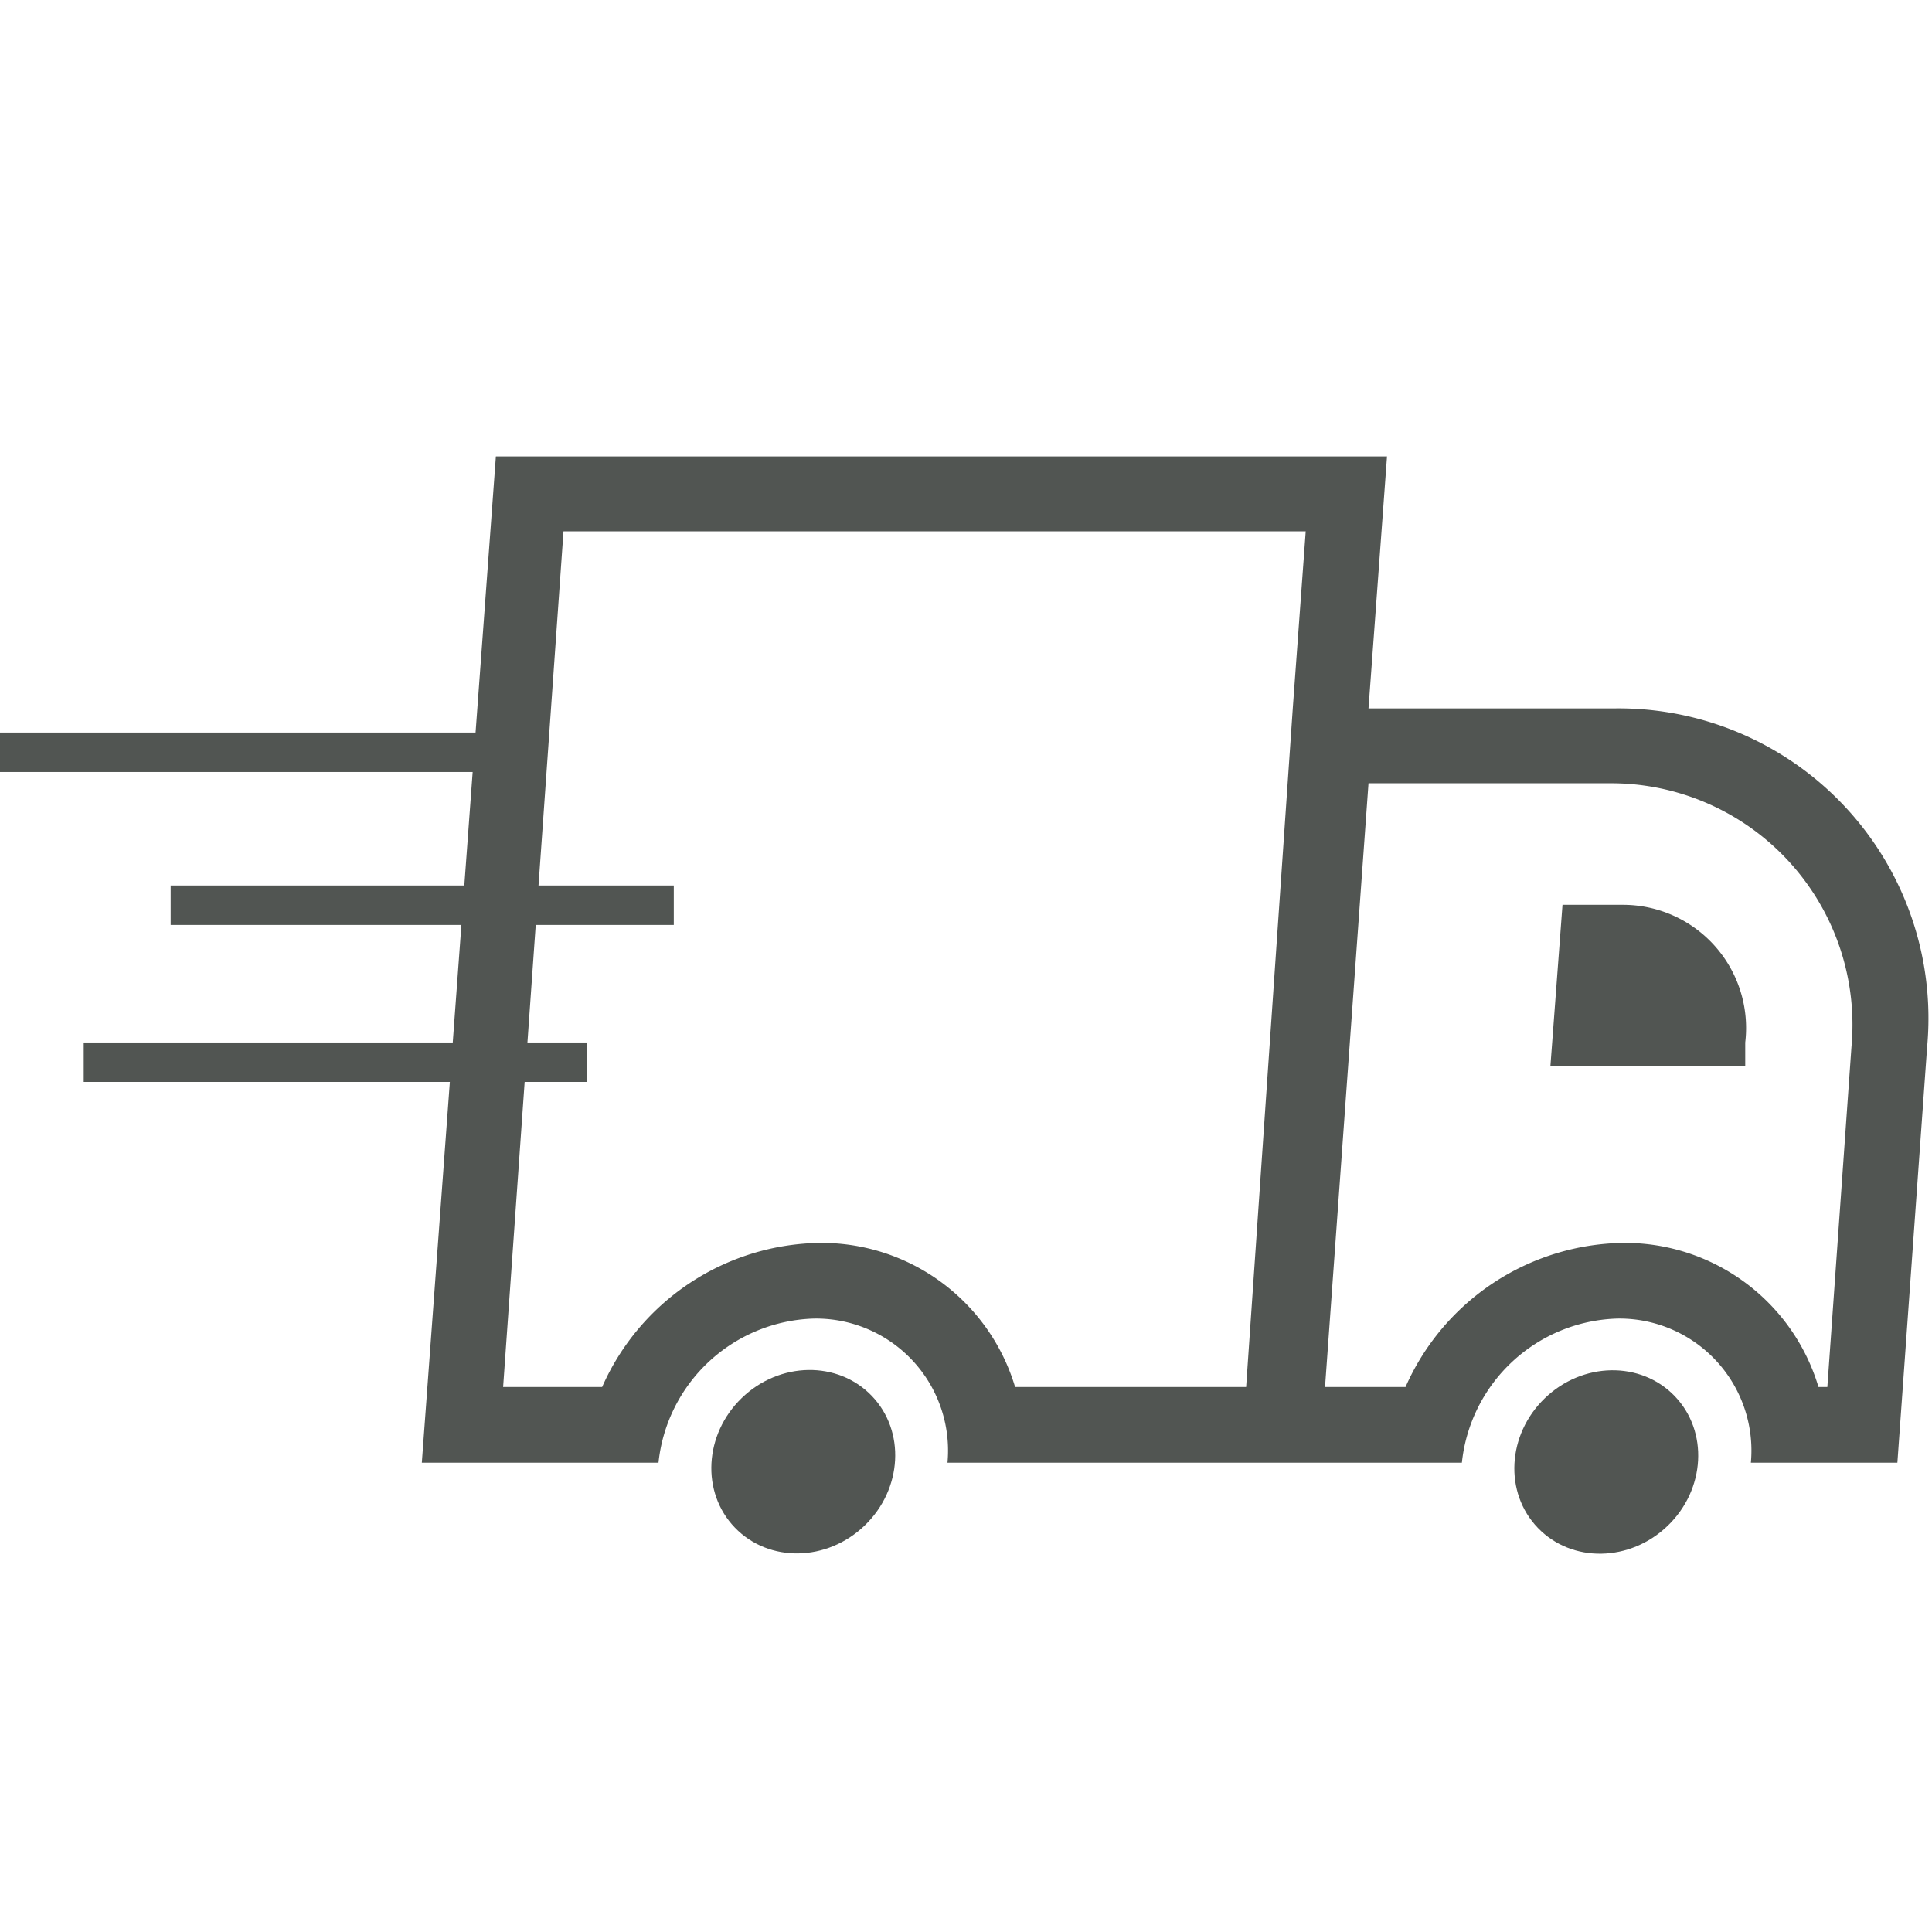 <svg id="Layer_1" data-name="Layer 1" xmlns="http://www.w3.org/2000/svg" viewBox="0 0 24 24"><defs><style>.cls-1{fill:#515552;}</style></defs><path class="cls-1" d="M20.15,11.24h-.74l-.15,2h2.42l0-.29A1.53,1.53,0,0,0,20.15,11.24Z"/><path class="cls-1" d="M23.94,13a3.85,3.85,0,0,0-3.89-4.2H17l.23-3.13H6.16l-.92,12.5H8.18a2,2,0,0,1,1.93-1.79,1.64,1.64,0,0,1,1.66,1.79h6.39a2,2,0,0,1,1.93-1.79,1.64,1.64,0,0,1,1.66,1.79h1.82Zm-8.46,4.23H12.61a2.51,2.51,0,0,0-2.43-1.79,3,3,0,0,0-2.7,1.79H6.25L7,6.6h9.22l-.16,2.19Zm7.22,0h-.11a2.51,2.51,0,0,0-2.43-1.79,3,3,0,0,0-2.7,1.79h-1L17,9.73h3A3,3,0,0,1,23,13Z"/><ellipse class="cls-1" cx="9.98" cy="18.16" rx="1.18" ry="1.1" transform="translate(-9.81 12.01) rotate(-43.95)"/><ellipse class="cls-1" cx="19.96" cy="18.16" rx="1.18" ry="1.1" transform="translate(-7.02 18.94) rotate(-43.95)"/><rect class="cls-1" y="9.1" width="6.25" height="0.49"/><rect class="cls-1" x="2.12" y="11" width="6.25" height="0.49"/><rect class="cls-1" x="1.04" y="12.95" width="6.25" height="0.49"/></svg>